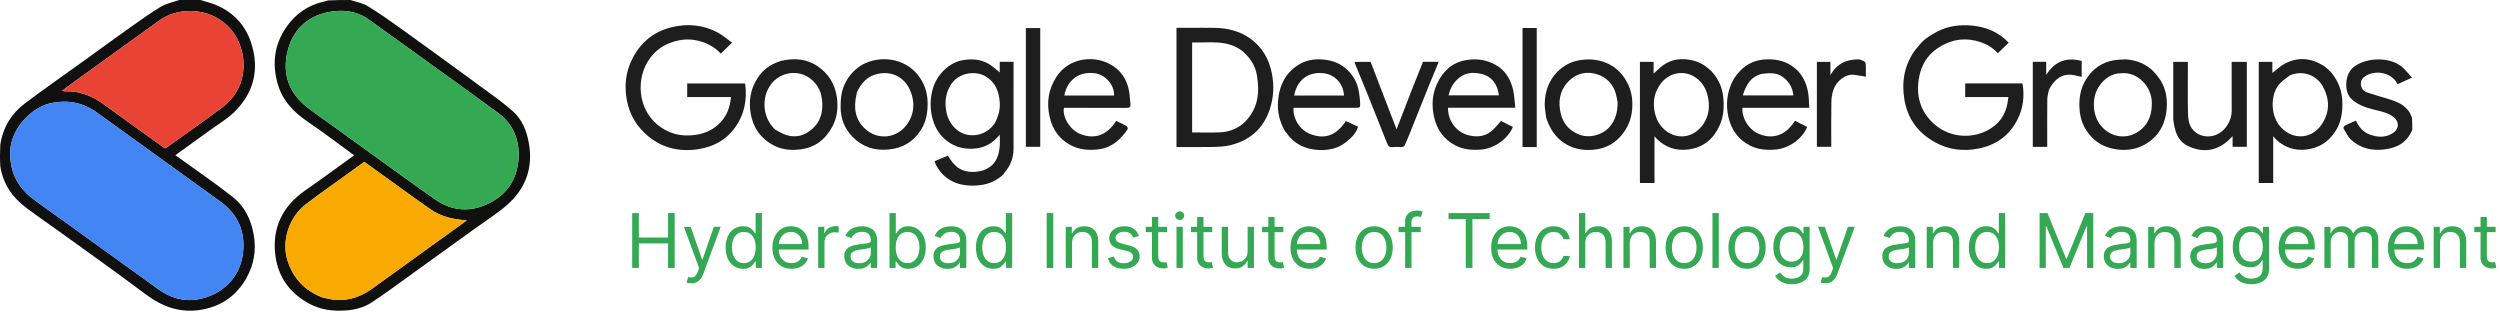 <svg width="321" height="40" viewBox="0 0 321 40" fill="none" xmlns="http://www.w3.org/2000/svg">
<g clip-path="url(#clip0_1_110)">
<path d="M25.724 0C26.404 0.198 27.037 0.356 27.636 0.6C29.922 1.53 31.499 3.191 32.254 5.525C33.338 8.875 32.611 11.88 30.114 14.354C29.218 15.24 28.096 15.898 27.067 16.646C25.552 17.748 24.029 18.837 22.515 19.928C24.977 21.707 27.505 23.421 29.901 25.305C31.417 26.497 32.237 28.204 32.576 30.132C32.924 32.114 32.616 33.975 31.635 35.714C30.399 37.903 28.532 39.249 26.067 39.731C23.292 40.275 20.908 39.444 18.68 37.769C15.201 35.155 11.647 32.641 8.121 30.091C6.533 28.943 4.914 27.837 3.346 26.663C1.576 25.336 0.394 23.617 0.038 21.352C-0.013 20.442 -0.013 19.55 0.038 18.577C0.385 16.325 1.471 14.586 3.176 13.296C5.699 11.387 8.303 9.585 10.871 7.735C12.722 6.4 14.561 5.049 16.423 3.73C17.808 2.749 19.186 1.751 20.636 0.875C21.34 0.448 22.203 0.283 22.994 0C23.883 0 24.772 0 25.724 0ZM7.874 28.16C12.026 31.152 16.176 34.146 20.33 37.134C21.911 38.272 23.637 38.792 25.596 38.397C28.594 37.792 30.887 35.579 31.216 32.357C31.49 29.677 30.511 27.475 28.282 25.873C22.993 22.072 17.71 18.262 12.432 14.446C10.689 13.185 8.769 12.81 6.681 13.211C3.985 13.728 1.471 16.552 1.324 19.274C1.184 21.843 2.141 23.938 4.189 25.496C5.37 26.395 6.59 27.241 7.874 28.16ZM9.647 10.417C9.128 10.8 8.608 11.182 7.955 11.663C8.226 11.706 8.306 11.733 8.384 11.729C10.284 11.653 11.909 12.355 13.416 13.455C15.993 15.336 18.591 17.189 21.175 19.051C21.255 19.013 21.319 18.993 21.371 18.955C23.8 17.208 26.262 15.505 28.646 13.699C31.355 11.647 31.898 8.141 30.608 5.297C28.795 1.303 23.681 0.309 20.405 2.666C16.844 5.23 13.286 7.799 9.647 10.417Z" fill="#101011"/>
<path d="M7.833 28.136C6.59 27.241 5.37 26.395 4.189 25.496C2.141 23.938 1.184 21.843 1.324 19.274C1.471 16.552 3.985 13.728 6.681 13.211C8.769 12.81 10.689 13.185 12.432 14.446C17.71 18.262 22.993 22.072 28.282 25.873C30.511 27.475 31.49 29.677 31.216 32.358C30.887 35.579 28.594 37.792 25.596 38.397C23.637 38.792 21.911 38.272 20.33 37.134C16.176 34.146 12.026 31.152 7.833 28.136Z" fill="#4285F3"/>
<path d="M9.687 10.391C13.286 7.799 16.844 5.23 20.405 2.666C23.681 0.309 28.795 1.303 30.608 5.297C31.898 8.141 31.355 11.647 28.646 13.699C26.262 15.505 23.8 17.208 21.371 18.955C21.319 18.993 21.255 19.013 21.175 19.051C18.591 17.189 15.993 15.336 13.416 13.455C11.909 12.355 10.284 11.653 8.384 11.729C8.306 11.733 8.226 11.706 7.955 11.663C8.608 11.182 9.128 10.8 9.687 10.391Z" fill="#E94335"/>
<path d="M44.989 0.002C45.765 0.25 46.547 0.384 47.179 0.767C48.591 1.623 49.95 2.572 51.292 3.536C54.843 6.089 58.38 8.661 61.909 11.244C63.233 12.214 64.576 13.17 65.81 14.248C67.052 15.333 67.641 16.838 67.917 18.438C68.455 21.558 67.493 24.208 65.151 26.279C63.928 27.36 62.525 28.235 61.197 29.194C58.544 31.11 55.889 33.024 53.231 34.932C51.395 36.25 49.586 37.61 47.698 38.849C46.693 39.508 45.502 39.796 44.282 39.871C42.718 39.968 41.202 39.773 39.803 39.043C37.324 37.75 35.763 35.681 35.377 32.938C34.871 29.343 36.228 26.481 39.248 24.406C41.342 22.967 43.379 21.446 45.47 19.941C43.481 18.493 41.552 17.009 39.54 15.649C37.781 14.46 36.36 13.031 35.721 10.973C34.885 8.276 35.179 5.704 36.845 3.374C37.978 1.79 39.486 0.715 41.395 0.249C41.625 0.193 41.858 0.152 42.108 0.053C43.06 0.002 43.993 0.002 44.989 0.002ZM66.609 19.936C66.608 17.703 65.769 15.827 63.98 14.519C58.471 10.489 52.917 6.521 47.38 2.531C45.797 1.39 43.969 1.191 42.169 1.554C39.328 2.125 37.487 3.974 36.87 6.802C36.261 9.595 37.156 11.979 39.427 13.761C40.507 14.608 41.648 15.379 42.763 16.182C47.113 19.319 51.441 22.486 55.824 25.577C58.057 27.153 60.501 27.292 62.926 26.031C65.303 24.794 66.516 22.756 66.609 19.936ZM41.485 38.223C42.084 38.327 42.682 38.504 43.284 38.522C44.943 38.572 46.43 38.039 47.775 37.066C50.995 34.734 54.223 32.413 57.449 30.088C58.231 29.524 59.013 28.96 59.933 28.297C58.168 28.176 56.64 27.818 55.311 26.905C53.782 25.855 52.29 24.752 50.783 23.67C49.442 22.707 48.103 21.742 46.773 20.785C46.269 21.148 45.821 21.469 45.376 21.792C43.335 23.269 41.265 24.708 39.261 26.235C37.073 27.903 36.104 31.049 36.944 33.538C37.699 35.778 39.158 37.353 41.485 38.223Z" fill="#10110F"/>
<path d="M66.609 19.999C66.516 22.756 65.303 24.794 62.926 26.031C60.502 27.292 58.058 27.153 55.824 25.577C51.441 22.486 47.113 19.319 42.763 16.182C41.648 15.379 40.507 14.608 39.427 13.761C37.156 11.979 36.261 9.595 36.87 6.802C37.487 3.974 39.328 2.125 42.169 1.554C43.969 1.191 45.797 1.39 47.38 2.531C52.917 6.521 58.472 10.489 63.98 14.519C65.769 15.827 66.608 17.703 66.609 19.999Z" fill="#34A853"/>
<path d="M41.446 38.186C39.158 37.353 37.699 35.778 36.944 33.538C36.104 31.049 37.074 27.903 39.261 26.235C41.265 24.708 43.335 23.269 45.376 21.792C45.821 21.469 46.269 21.148 46.773 20.785C48.103 21.742 49.442 22.707 50.783 23.67C52.29 24.752 53.782 25.855 55.311 26.905C56.64 27.818 58.168 28.176 59.933 28.297C59.014 28.96 58.231 29.524 57.449 30.088C54.223 32.413 50.995 34.734 47.775 37.066C46.43 38.039 44.943 38.572 43.284 38.522C42.682 38.504 42.085 38.327 41.446 38.186Z" fill="#F8AA00"/>
<path d="M309.736 16.661C309.053 18.326 307.769 19.001 306.081 19.195C304.504 19.377 303.113 19.026 301.939 18.002C301.486 17.607 301.218 16.996 300.894 16.465C300.859 16.407 300.986 16.173 301.089 16.121C301.538 15.895 302.005 15.706 302.506 15.486C302.883 16.319 303.44 16.97 304.271 17.274C305.337 17.664 306.441 17.709 307.386 16.984C308.016 16.502 308.096 15.629 307.339 15.029C306.563 14.413 305.594 14.289 304.678 14.043C303.639 13.764 302.644 13.429 301.851 12.631C300.962 11.735 301.048 9.475 302.244 8.579C303.882 7.352 306.772 7.296 308.326 8.519C308.817 8.906 309.199 9.434 309.695 9.966C308.986 10.292 308.418 10.552 307.852 10.812C307.158 9.38 305.208 8.935 303.852 9.69C303.419 9.931 303.1 10.272 303.132 10.797C303.163 11.297 303.422 11.697 303.907 11.86C304.761 12.148 305.629 12.399 306.494 12.657C307.625 12.993 308.73 13.373 309.399 14.45C309.522 14.647 309.578 14.885 309.7 15.116C309.736 15.623 309.736 16.119 309.736 16.661Z" fill="#1E1E1E"/>
<path d="M83.44 7.499C81.624 10.007 81.874 13.857 84.358 15.961C85.781 17.166 87.425 17.585 89.29 17.321C90.632 17.132 91.737 16.585 92.621 15.587C93.389 14.72 93.743 13.676 93.856 12.46C92.893 12.46 91.965 12.46 91.036 12.46C90.115 12.46 89.195 12.46 88.239 12.46C88.239 11.885 88.239 11.318 88.239 10.717C90.69 10.717 93.163 10.717 95.678 10.717C95.959 12.793 95.588 14.732 94.32 16.458C93.153 18.046 91.513 18.874 89.62 19.161C87.305 19.511 85.13 19.036 83.294 17.544C81.824 16.349 80.855 14.807 80.492 12.892C80.128 10.969 80.344 9.151 81.249 7.429C82.329 5.375 84.009 4.024 86.265 3.487C88.297 3.004 90.301 3.18 92.165 4.18C92.815 4.529 93.379 5.037 93.994 5.48C93.454 6.007 93.01 6.441 92.558 6.883C91.782 6.065 90.814 5.511 89.651 5.23C88.377 4.922 87.181 5.072 85.983 5.531C84.944 5.93 84.115 6.579 83.44 7.499Z" fill="#1E1E1E"/>
<path d="M246.261 6.008C246.908 5.104 247.792 4.556 248.716 4.068C250.148 3.31 251.704 3.135 253.275 3.292C255.069 3.472 256.674 4.151 257.919 5.487C257.45 5.938 256.993 6.378 256.515 6.838C255.805 6.017 254.802 5.493 253.632 5.223C251.808 4.801 250.177 5.221 248.679 6.269C247.435 7.14 246.711 8.391 246.427 9.839C245.973 12.154 246.509 14.251 248.284 15.872C250.371 17.779 253.498 17.927 255.752 16.403C257.029 15.539 257.692 14.276 257.833 12.74C257.84 12.66 257.867 12.582 257.891 12.467C256.047 12.467 254.201 12.467 252.331 12.467C252.331 11.863 252.331 11.297 252.331 10.706C254.78 10.706 257.221 10.706 259.686 10.706C259.98 12.363 259.766 13.957 259.002 15.43C257.947 17.461 256.237 18.649 253.984 19.084C252.054 19.456 250.218 19.23 248.493 18.287C246.279 17.076 244.915 15.231 244.513 12.719C244.149 10.45 244.528 8.335 245.893 6.442C245.997 6.299 246.124 6.172 246.261 6.008Z" fill="#1E1E1E"/>
<path d="M128.833 22.406C127.98 23.178 127.009 23.628 125.904 23.765C123.645 24.044 121.423 23.51 120.193 21.2C120.112 21.047 120.07 20.874 120.003 20.695C120.56 20.463 121.126 20.228 121.708 19.986C121.908 20.278 122.095 20.592 122.322 20.875C123.089 21.833 124.088 22.167 125.304 22.056C126.09 21.985 126.769 21.751 127.345 21.23C128.028 20.613 128.251 19.775 128.355 18.911C128.416 18.399 128.365 17.874 128.365 17.3C127.435 18.454 126.317 19.045 124.864 19.096C123.464 19.145 122.258 18.733 121.253 17.812C120.45 17.077 119.939 16.118 119.691 15.056C119.403 13.832 119.43 12.605 119.777 11.383C120.286 9.583 121.895 7.975 123.74 7.704C124.901 7.533 125.987 7.628 126.989 8.226C127.484 8.521 127.908 8.936 128.365 9.298C128.365 8.886 128.365 8.42 128.365 7.937C128.96 7.937 129.515 7.937 130.142 7.937C130.142 8.097 130.142 8.269 130.142 8.441C130.142 11.995 130.147 15.549 130.139 19.103C130.137 20.285 129.729 21.323 128.942 22.209C128.901 22.255 128.884 22.32 128.833 22.406ZM127.733 15.811C128.194 14.961 128.442 14.058 128.363 13.087C128.255 11.762 127.854 10.625 126.633 9.855C125.251 8.983 123.099 9.351 122.146 10.793C121.511 11.752 121.312 12.787 121.446 13.93C121.561 14.909 121.899 15.732 122.607 16.438C124.097 17.924 126.578 17.571 127.733 15.811Z" fill="#1E1E1E"/>
<path d="M151.061 17.497C151.061 12.842 151.061 8.236 151.061 3.571C151.62 3.571 152.156 3.571 152.692 3.571C153.793 3.571 154.895 3.552 155.996 3.576C157.641 3.612 159.199 3.988 160.553 4.962C162.065 6.05 162.932 7.563 163.297 9.376C163.619 10.97 163.55 12.538 163.021 14.089C162.167 16.598 160.4 18.083 157.867 18.666C157.119 18.838 156.327 18.855 155.553 18.871C154.076 18.902 152.598 18.88 151.061 18.88C151.061 18.422 151.061 17.984 151.061 17.497ZM159.49 6.529C157.521 5.047 155.245 5.521 153.071 5.452C153.071 9.378 153.071 13.236 153.071 17.004C154.3 17.004 155.494 17.05 156.683 16.991C157.933 16.928 159.068 16.46 159.941 15.556C161.568 13.87 161.762 11.791 161.377 9.608C161.16 8.374 160.493 7.382 159.49 6.529Z" fill="#1E1E1E"/>
<path d="M299.354 9.329C300.268 10.464 300.734 11.719 300.763 13.152C300.79 14.465 300.596 15.72 299.876 16.838C299.008 18.187 297.807 18.996 296.166 19.196C294.693 19.375 293.46 18.966 292.363 18.029C292.199 17.889 292.074 17.702 291.882 17.479C291.882 19.522 291.882 21.499 291.882 23.499C291.243 23.499 290.644 23.499 290.023 23.499C290.023 18.312 290.023 13.139 290.023 7.941C290.599 7.941 291.165 7.941 291.771 7.941C291.771 8.449 291.771 8.948 291.771 9.37C292.298 8.968 292.792 8.475 293.381 8.167C295.087 7.276 296.777 7.444 298.381 8.467C298.732 8.691 299.015 9.021 299.354 9.329ZM294 9.688C293.522 10.086 292.962 10.418 292.582 10.894C291.559 12.175 291.535 14.613 292.621 16.049C294.038 17.921 296.655 18.073 298.078 16.014C299.163 14.443 299.168 12.75 298.241 11.086C297.422 9.616 295.65 8.973 294 9.688Z" fill="#1E1E1E"/>
<path d="M210.564 12.954C210.565 11.293 210.566 9.68 210.567 8.068C210.567 8.037 210.58 8.006 210.593 7.946C211.152 7.946 211.719 7.946 212.324 7.946C212.324 8.441 212.324 8.941 212.324 9.45C212.712 9.102 213.053 8.751 213.438 8.456C214.609 7.56 215.951 7.432 217.328 7.753C219.403 8.237 220.966 10.137 221.237 12.243C221.407 13.572 221.351 14.863 220.813 16.077C220.047 17.804 218.771 18.92 216.819 19.187C215.222 19.405 213.886 18.952 212.746 17.848C212.613 17.72 212.509 17.561 212.439 17.475C212.439 18.446 212.439 19.453 212.439 20.46C212.439 21.461 212.439 22.463 212.439 23.493C211.819 23.493 211.22 23.493 210.564 23.493C210.564 19.999 210.564 16.502 210.564 12.954ZM214.124 16.962C215.864 18.06 217.768 17.431 218.785 15.815C219.349 14.921 219.526 13.912 219.365 12.827C219.209 11.774 218.837 10.888 218.017 10.181C216.497 8.872 214.295 9.19 213.138 10.877C212.462 11.861 212.219 12.945 212.423 14.158C212.618 15.316 213.095 16.249 214.124 16.962Z" fill="#1E1E1E"/>
<path d="M188.443 17.335C189.534 17.648 190.56 17.559 191.442 16.885C191.92 16.519 192.286 16.004 192.725 15.532C193.205 15.774 193.729 16.038 194.251 16.301C193.608 17.868 191.862 19.054 190.206 19.201C189.016 19.308 187.89 19.203 186.854 18.662C185.352 17.877 184.465 16.596 184.113 14.925C183.808 13.482 183.901 12.084 184.519 10.748C185.268 9.132 186.442 8.022 188.272 7.714C189.583 7.494 190.809 7.658 191.987 8.302C193.263 9 193.937 10.126 194.267 11.468C194.449 12.213 194.464 12.999 194.562 13.833C191.617 13.833 188.769 13.833 185.922 13.833C185.903 15.521 186.988 16.925 188.443 17.335ZM186.979 10.339C186.467 10.869 186.171 11.509 185.99 12.243C188.163 12.243 190.312 12.243 192.46 12.244C192.283 10.82 191.566 9.797 190.143 9.475C189.009 9.219 187.887 9.331 186.979 10.339Z" fill="#1E1E1E"/>
<path d="M222.629 10.123C223.64 8.527 225.029 7.662 226.907 7.617C228.219 7.585 229.429 7.899 230.44 8.732C231.427 9.545 231.962 10.66 232.166 11.912C232.267 12.531 232.267 13.166 232.316 13.843C230.813 13.843 229.388 13.843 227.963 13.843C226.552 13.843 225.141 13.843 223.734 13.843C223.624 15.114 224.521 16.701 225.956 17.246C227.247 17.736 229.034 17.766 230.476 15.51C230.998 15.774 231.522 16.038 232.044 16.3C231.406 17.865 229.657 19.054 228.001 19.201C226.81 19.307 225.684 19.203 224.648 18.662C223.145 17.877 222.253 16.596 221.907 14.924C221.61 13.484 221.732 12.094 222.309 10.744C222.396 10.542 222.507 10.35 222.629 10.123ZM226.214 9.486C224.768 9.839 224.177 10.935 223.779 12.247C225.977 12.247 228.127 12.247 230.269 12.247C230.162 11.176 229.651 10.366 228.765 9.79C227.991 9.287 227.129 9.38 226.214 9.486Z" fill="#1E1E1E"/>
<path d="M164.997 16.864C164.336 15.669 163.997 14.431 164.09 13.096C164.235 10.988 165.067 9.24 166.956 8.187C167.977 7.617 169.123 7.522 170.318 7.694C171.533 7.87 172.497 8.393 173.301 9.285C174.054 10.122 174.431 11.117 174.547 12.225C174.58 12.546 174.635 12.866 174.642 13.188C174.656 13.843 174.646 13.843 174.013 13.843C171.532 13.843 169.05 13.843 166.57 13.843C166.41 13.843 166.25 13.843 166.094 13.843C165.979 15.226 166.904 16.751 168.381 17.268C169.919 17.807 171.431 17.607 172.811 15.547C173.324 15.782 173.839 16.016 174.373 16.26C174.133 17.154 173.473 17.715 172.838 18.24C171.818 19.082 170.552 19.327 169.274 19.256C167.604 19.164 166.175 18.503 165.188 17.071C165.143 17.005 165.074 16.954 164.997 16.864ZM166.909 12.263C168.794 12.263 170.679 12.263 172.565 12.263C172.513 10.76 171.4 9.572 169.959 9.404C167.724 9.143 166.472 10.556 166.173 12.263C166.39 12.263 166.602 12.263 166.909 12.263Z" fill="#1E1E1E"/>
<path d="M134.78 15.024C134.342 13.157 134.626 11.45 135.64 9.874C137.29 7.309 140.761 6.971 143.017 8.538C144.267 9.406 144.883 10.688 145.041 12.192C145.082 12.578 145.097 12.967 145.144 13.352C145.193 13.753 145.022 13.853 144.639 13.851C142.124 13.836 139.609 13.843 137.094 13.843C136.932 13.843 136.77 13.843 136.615 13.843C136.376 14.847 137.256 16.69 138.851 17.262C140.407 17.822 142.044 17.541 143.313 15.518C143.757 15.734 144.217 15.938 144.651 16.186C144.75 16.243 144.848 16.514 144.798 16.586C143.843 17.987 142.672 19.024 140.86 19.198C139.67 19.313 138.547 19.197 137.508 18.659C136.051 17.904 135.152 16.674 134.78 15.024ZM137.988 12.263C139.674 12.263 141.36 12.263 143.044 12.263C143.103 10.862 141.888 9.581 140.587 9.406C138.246 9.091 136.941 10.622 136.665 12.263C137.078 12.263 137.483 12.263 137.988 12.263Z" fill="#1E1E1E"/>
<path d="M100.268 7.82C102.007 7.412 103.633 7.544 105.088 8.577C106.445 9.542 107.232 10.858 107.461 12.539C107.644 13.878 107.484 15.14 106.845 16.311C105.938 17.972 104.583 18.983 102.634 19.196C101.46 19.325 100.35 19.196 99.331 18.665C97.702 17.815 96.717 16.436 96.397 14.614C96.109 12.972 96.353 11.422 97.28 10.007C97.946 8.991 98.857 8.298 100.006 7.916C100.081 7.891 100.152 7.854 100.268 7.82ZM99.558 16.666C100.01 16.89 100.444 17.169 100.918 17.325C102.206 17.749 103.34 17.41 104.332 16.516C105.305 15.64 105.626 14.538 105.583 13.256C105.539 11.957 105.092 10.901 104.053 10.097C102.463 8.866 100.17 9.251 98.993 10.826C97.715 12.537 97.906 15.163 99.558 16.666Z" fill="#1E1E1E"/>
<path d="M198.528 15.095C198.46 14.494 198.336 13.934 198.34 13.375C198.351 11.797 198.852 10.363 199.955 9.231C200.766 8.4 201.779 7.875 202.976 7.705C204.141 7.538 205.238 7.64 206.319 8.107C207.623 8.669 208.496 9.643 209.08 10.902C209.538 11.89 209.653 12.95 209.57 14.02C209.476 15.239 209.043 16.331 208.262 17.295C207.45 18.297 206.405 18.924 205.173 19.146C202.408 19.645 199.739 18.523 198.626 15.405C198.595 15.316 198.561 15.227 198.528 15.095ZM207.703 13.132C207.637 12.804 207.584 12.473 207.503 12.149C207.174 10.825 206.306 9.927 205.058 9.534C203.764 9.127 202.494 9.379 201.483 10.353C200.448 11.352 200.097 12.595 200.294 14.027C200.499 15.52 201.198 16.59 202.609 17.218C204.029 17.85 205.726 17.326 206.61 16.357C207.414 15.478 207.713 14.398 207.703 13.132Z" fill="#1E1E1E"/>
<path d="M272.914 7.621C274.876 7.743 276.324 8.636 277.366 10.243C278 11.22 278.243 12.329 278.224 13.432C278.186 15.705 277.294 17.595 275.18 18.667C274.179 19.175 273.086 19.341 271.922 19.2C270.602 19.039 269.475 18.547 268.572 17.611C267.572 16.576 267.067 15.302 267.001 13.846C266.943 12.559 267.144 11.338 267.822 10.234C268.671 8.851 269.89 7.975 271.512 7.725C271.958 7.656 272.415 7.654 272.914 7.621ZM272.398 9.399C271.165 9.411 270.269 10.04 269.577 10.995C268.581 12.368 268.589 14.662 269.711 16.082C271.063 17.794 273.417 18.009 275.027 16.533C275.997 15.643 276.298 14.512 276.296 13.226C276.293 11.194 274.585 9.225 272.398 9.399Z" fill="#1E1E1E"/>
<path d="M110.712 8.311C113.03 7.047 116.107 7.486 117.794 9.546C118.634 10.572 119.076 11.753 119.105 13.113C119.135 14.421 118.93 15.641 118.21 16.743C117.249 18.215 115.903 19.01 114.132 19.193C112.297 19.383 110.732 18.871 109.469 17.572C108.482 16.558 107.955 15.297 107.936 13.85C107.924 12.845 107.988 11.87 108.407 10.922C108.85 9.916 109.508 9.126 110.4 8.51C110.492 8.447 110.583 8.38 110.712 8.311ZM110.014 11.859C110.001 11.954 109.996 12.051 109.974 12.144C109.582 13.821 109.773 15.358 111.117 16.572C112.753 18.048 115.147 17.747 116.415 16.029C117.41 14.68 117.51 13.134 116.88 11.64C116.214 10.058 114.681 9.065 112.716 9.48C111.377 9.763 110.607 10.637 110.014 11.859Z" fill="#1E1E1E"/>
<path d="M279.047 15.303C279.047 12.825 279.047 10.394 279.047 7.94C279.681 7.94 280.279 7.94 280.922 7.94C280.922 8.342 280.922 8.733 280.922 9.123C280.922 10.916 280.894 12.71 280.937 14.502C280.952 15.177 281.007 15.871 281.422 16.474C282.065 17.406 283.17 17.639 284.058 17.46C285.577 17.155 286.563 15.593 286.551 14.189C286.534 12.118 286.547 10.048 286.547 7.947C287.199 7.947 287.83 7.947 288.491 7.947C288.491 11.567 288.491 15.193 288.491 18.85C287.902 18.85 287.303 18.85 286.665 18.85C286.665 18.425 286.665 17.99 286.665 17.473C285.036 19.305 283.129 19.757 280.985 18.773C279.571 18.125 279.211 16.766 279.047 15.303Z" fill="#1E1E1E"/>
<path d="M181.259 11.582C181.741 10.351 182.221 9.159 182.714 7.934C183.33 7.934 184.001 7.934 184.732 7.934C184.326 8.919 183.923 9.876 183.534 10.84C182.705 12.898 181.884 14.961 181.056 17.021C180.831 17.58 180.607 18.141 180.355 18.688C180.311 18.784 180.134 18.864 180.014 18.872C179.621 18.894 179.22 18.839 178.832 18.891C178.404 18.948 178.236 18.736 178.1 18.393C177.248 16.24 176.393 14.089 175.529 11.941C175.02 10.675 174.491 9.418 173.975 8.156C173.952 8.1 173.965 8.029 173.959 7.941C174.64 7.941 175.308 7.941 175.986 7.941C177.092 10.816 178.199 13.697 179.319 16.608C179.975 14.921 180.616 13.271 181.259 11.582Z" fill="#1E1E1E"/>
<path d="M238.749 7.623C239.576 7.905 239.576 7.905 239.576 8.806C239.576 9.163 239.576 9.52 239.576 9.847C239.035 9.759 238.539 9.652 238.036 9.601C236.873 9.483 235.808 10.48 235.449 11.422C235.255 11.933 235.159 12.509 235.149 13.058C235.114 14.98 235.135 16.903 235.135 18.853C234.512 18.853 233.913 18.853 233.287 18.853C233.287 15.225 233.287 11.598 233.287 7.944C233.853 7.944 234.419 7.944 235.025 7.944C235.025 8.476 235.025 9.008 235.025 9.647C235.871 8.128 237.14 7.596 238.749 7.623Z" fill="#1E1E1E"/>
<path d="M263.062 11.601C262.995 12.002 262.877 12.361 262.873 12.722C262.854 14.598 262.864 16.475 262.864 18.352C262.864 18.512 262.864 18.673 262.864 18.857C262.231 18.857 261.632 18.857 261.012 18.857C261.012 15.215 261.012 11.587 261.012 7.938C261.583 7.938 262.138 7.938 262.732 7.938C262.732 8.457 262.732 8.992 262.732 9.616C263.855 7.846 265.363 7.311 267.288 7.825C267.288 8.521 267.288 9.192 267.288 9.871C266.844 9.777 266.419 9.645 265.985 9.604C264.668 9.478 263.848 10.219 263.22 11.263C263.163 11.359 263.116 11.461 263.062 11.601Z" fill="#1E1E1E"/>
<path d="M131.72 12.658C131.72 9.616 131.72 6.623 131.72 3.601C132.34 3.601 132.939 3.601 133.567 3.601C133.567 8.67 133.567 13.745 133.567 18.85C132.977 18.85 132.378 18.85 131.72 18.85C131.72 16.807 131.72 14.757 131.72 12.658Z" fill="#1E1E1E"/>
<path d="M196.838 18.88C196.366 18.88 195.941 18.88 195.492 18.88C195.492 13.774 195.492 8.699 195.492 3.597C196.094 3.597 196.693 3.597 197.317 3.597C197.317 8.678 197.317 13.754 197.317 18.88C197.17 18.88 197.028 18.88 196.838 18.88Z" fill="#1E1E1E"/>
<path d="M81.176 34.4V27.361H82.027V30.496H85.777V27.361H86.629V34.4H85.777V31.252H82.027V34.4H81.176ZM88.746 36.38C88.609 36.38 88.486 36.369 88.379 36.346C88.271 36.325 88.197 36.305 88.156 36.284L88.362 35.569C88.558 35.62 88.732 35.638 88.883 35.624C89.035 35.61 89.168 35.543 89.285 35.421C89.404 35.302 89.513 35.108 89.612 34.84L89.763 34.428L87.812 29.121H88.691L90.147 33.328H90.202L91.658 29.121H92.537L90.298 35.17C90.198 35.443 90.073 35.669 89.924 35.847C89.775 36.029 89.602 36.163 89.406 36.25C89.211 36.337 88.991 36.38 88.746 36.38ZM95.41 34.51C94.971 34.51 94.582 34.399 94.246 34.177C93.909 33.952 93.646 33.636 93.456 33.228C93.266 32.818 93.171 32.334 93.171 31.774C93.171 31.22 93.266 30.739 93.456 30.331C93.646 29.923 93.91 29.608 94.249 29.386C94.588 29.163 94.98 29.052 95.424 29.052C95.767 29.052 96.038 29.109 96.238 29.224C96.439 29.336 96.593 29.465 96.698 29.609C96.805 29.751 96.889 29.868 96.948 29.96H97.017V27.361H97.828V34.4H97.045V33.589H96.948C96.889 33.685 96.804 33.807 96.694 33.954C96.584 34.098 96.428 34.227 96.224 34.342C96.02 34.454 95.749 34.51 95.41 34.51ZM95.52 33.782C95.845 33.782 96.12 33.697 96.344 33.527C96.569 33.355 96.739 33.118 96.856 32.816C96.973 32.511 97.031 32.159 97.031 31.761C97.031 31.366 96.974 31.022 96.859 30.726C96.745 30.428 96.575 30.197 96.351 30.032C96.127 29.864 95.85 29.781 95.52 29.781C95.177 29.781 94.89 29.869 94.661 30.046C94.435 30.22 94.264 30.457 94.15 30.757C94.038 31.055 93.981 31.389 93.981 31.761C93.981 32.136 94.039 32.478 94.153 32.785C94.27 33.09 94.442 33.333 94.668 33.514C94.897 33.692 95.181 33.782 95.52 33.782ZM101.636 34.51C101.128 34.51 100.689 34.398 100.321 34.173C99.954 33.947 99.672 33.63 99.472 33.225C99.276 32.817 99.177 32.343 99.177 31.802C99.177 31.261 99.276 30.785 99.472 30.372C99.672 29.957 99.949 29.634 100.303 29.403C100.661 29.169 101.077 29.052 101.554 29.052C101.828 29.052 102.099 29.098 102.368 29.19C102.635 29.281 102.879 29.43 103.099 29.637C103.319 29.84 103.494 30.111 103.625 30.448C103.755 30.785 103.82 31.199 103.82 31.692V32.036H99.754V31.334H102.996C102.996 31.037 102.936 30.771 102.818 30.537C102.7 30.303 102.533 30.119 102.316 29.984C102.101 29.849 101.847 29.781 101.554 29.781C101.231 29.781 100.952 29.861 100.716 30.021C100.482 30.18 100.302 30.386 100.177 30.64C100.051 30.895 99.988 31.167 99.988 31.458V31.926C99.988 32.324 100.057 32.662 100.194 32.94C100.333 33.215 100.527 33.424 100.774 33.569C101.022 33.711 101.309 33.782 101.636 33.782C101.849 33.782 102.041 33.752 102.213 33.692C102.387 33.63 102.537 33.539 102.663 33.417C102.789 33.294 102.886 33.14 102.955 32.957L103.737 33.177C103.655 33.443 103.517 33.676 103.322 33.878C103.128 34.077 102.888 34.233 102.601 34.345C102.314 34.455 101.994 34.51 101.636 34.51ZM105.053 34.4V29.121H105.836V29.918H105.89C105.987 29.657 106.161 29.445 106.412 29.282C106.665 29.12 106.948 29.038 107.264 29.038C107.324 29.038 107.398 29.04 107.488 29.042C107.577 29.044 107.645 29.048 107.69 29.052V29.877C107.663 29.87 107.6 29.86 107.502 29.846C107.405 29.83 107.304 29.822 107.196 29.822C106.939 29.822 106.711 29.876 106.509 29.984C106.31 30.089 106.152 30.236 106.036 30.424C105.921 30.609 105.864 30.821 105.864 31.059V34.4H105.053ZM110.204 34.524C109.869 34.524 109.565 34.461 109.293 34.335C109.021 34.207 108.804 34.022 108.645 33.782C108.484 33.539 108.404 33.245 108.404 32.902C108.404 32.599 108.463 32.354 108.582 32.166C108.702 31.976 108.861 31.827 109.06 31.719C109.259 31.612 109.478 31.532 109.719 31.479C109.962 31.424 110.206 31.38 110.45 31.348C110.771 31.307 111.031 31.276 111.23 31.255C111.431 31.233 111.578 31.195 111.67 31.142C111.764 31.089 111.81 30.998 111.81 30.867V30.84C111.81 30.5 111.717 30.237 111.532 30.049C111.349 29.861 111.071 29.767 110.698 29.767C110.311 29.767 110.007 29.852 109.788 30.021C109.568 30.191 109.413 30.372 109.324 30.565L108.555 30.29C108.692 29.969 108.876 29.719 109.104 29.54C109.335 29.359 109.587 29.233 109.86 29.162C110.135 29.089 110.405 29.052 110.67 29.052C110.84 29.052 111.035 29.073 111.255 29.114C111.477 29.153 111.69 29.234 111.896 29.358C112.104 29.482 112.278 29.669 112.415 29.918C112.552 30.168 112.621 30.503 112.621 30.922V34.4H111.81V33.685H111.77C111.714 33.8 111.623 33.923 111.494 34.053C111.366 34.184 111.195 34.295 110.983 34.387C110.77 34.478 110.51 34.524 110.204 34.524ZM110.327 33.795C110.648 33.795 110.917 33.733 111.137 33.606C111.359 33.48 111.527 33.318 111.638 33.118C111.753 32.919 111.81 32.709 111.81 32.489V31.747C111.776 31.788 111.701 31.826 111.584 31.86C111.47 31.892 111.337 31.921 111.186 31.946C111.037 31.969 110.891 31.99 110.749 32.008C110.609 32.024 110.497 32.038 110.409 32.049C110.199 32.077 110.001 32.122 109.819 32.183C109.638 32.243 109.491 32.334 109.379 32.455C109.269 32.574 109.214 32.737 109.214 32.943C109.214 33.225 109.319 33.438 109.527 33.582C109.737 33.724 110.004 33.795 110.327 33.795ZM114.21 34.4V27.361H115.02V29.96H115.089C115.148 29.868 115.231 29.751 115.336 29.609C115.445 29.465 115.597 29.336 115.797 29.224C115.998 29.109 116.27 29.052 116.614 29.052C117.058 29.052 117.45 29.163 117.788 29.386C118.128 29.608 118.392 29.923 118.581 30.331C118.772 30.739 118.867 31.22 118.867 31.774C118.867 32.334 118.772 32.818 118.581 33.228C118.392 33.636 118.129 33.952 117.792 34.177C117.456 34.399 117.067 34.51 116.628 34.51C116.289 34.51 116.018 34.454 115.814 34.342C115.61 34.227 115.453 34.098 115.343 33.954C115.233 33.807 115.148 33.685 115.089 33.589H114.993V34.4H114.21ZM115.006 31.761C115.006 32.159 115.066 32.511 115.182 32.816C115.298 33.118 115.469 33.355 115.693 33.527C115.918 33.697 116.192 33.782 116.518 33.782C116.857 33.782 117.14 33.692 117.366 33.514C117.595 33.333 117.766 33.09 117.881 32.785C117.998 32.478 118.057 32.136 118.057 31.761C118.057 31.389 117.999 31.055 117.885 30.757C117.772 30.457 117.602 30.22 117.373 30.046C117.147 29.869 116.862 29.781 116.518 29.781C116.189 29.781 115.911 29.864 115.686 30.032C115.462 30.197 115.293 30.428 115.178 30.726C115.064 31.022 115.006 31.366 115.006 31.761ZM121.658 34.524C121.325 34.524 121.021 34.461 120.748 34.335C120.476 34.207 120.26 34.022 120.099 33.782C119.939 33.539 119.859 33.245 119.859 32.902C119.859 32.599 119.919 32.354 120.038 32.166C120.156 31.976 120.316 31.827 120.516 31.719C120.714 31.612 120.934 31.532 121.175 31.479C121.417 31.424 121.661 31.38 121.906 31.348C122.227 31.307 122.486 31.276 122.686 31.255C122.887 31.233 123.034 31.195 123.125 31.142C123.219 31.089 123.266 30.998 123.266 30.867V30.84C123.266 30.5 123.173 30.237 122.987 30.049C122.805 29.861 122.527 29.767 122.154 29.767C121.766 29.767 121.463 29.852 121.243 30.021C121.024 30.191 120.869 30.372 120.779 30.565L120.01 30.29C120.148 29.969 120.331 29.719 120.56 29.54C120.791 29.359 121.043 29.233 121.315 29.162C121.59 29.089 121.861 29.052 122.126 29.052C122.295 29.052 122.49 29.073 122.709 29.114C122.931 29.153 123.145 29.234 123.352 29.358C123.56 29.482 123.732 29.669 123.871 29.918C124.008 30.168 124.076 30.503 124.076 30.922V34.4H123.266V33.685H123.224C123.17 33.8 123.078 33.923 122.95 34.053C122.822 34.184 122.651 34.295 122.438 34.387C122.226 34.478 121.965 34.524 121.658 34.524ZM121.783 33.795C122.102 33.795 122.373 33.733 122.593 33.606C122.815 33.48 122.982 33.318 123.094 33.118C123.209 32.919 123.266 32.709 123.266 32.489V31.747C123.231 31.788 123.156 31.826 123.039 31.86C122.924 31.892 122.792 31.921 122.641 31.946C122.492 31.969 122.347 31.99 122.205 32.008C122.065 32.024 121.951 32.038 121.865 32.049C121.654 32.077 121.457 32.122 121.274 32.183C121.093 32.243 120.947 32.334 120.834 32.455C120.725 32.574 120.67 32.737 120.67 32.943C120.67 33.225 120.774 33.438 120.982 33.582C121.193 33.724 121.46 33.795 121.783 33.795ZM127.547 34.51C127.107 34.51 126.719 34.399 126.383 34.177C126.046 33.952 125.783 33.636 125.594 33.228C125.403 32.818 125.308 32.334 125.308 31.774C125.308 31.22 125.403 30.739 125.594 30.331C125.783 29.923 126.047 29.608 126.387 29.386C126.725 29.163 127.117 29.052 127.561 29.052C127.905 29.052 128.176 29.109 128.375 29.224C128.577 29.336 128.73 29.465 128.835 29.609C128.943 29.751 129.027 29.868 129.086 29.96H129.155V27.361H129.965V34.4H129.181V33.589H129.086C129.027 33.685 128.942 33.807 128.831 33.954C128.722 34.098 128.565 34.227 128.361 34.342C128.157 34.454 127.886 34.51 127.547 34.51ZM127.657 33.782C127.983 33.782 128.257 33.697 128.482 33.527C128.706 33.355 128.877 33.118 128.993 32.816C129.109 32.511 129.169 32.159 129.169 31.761C129.169 31.366 129.111 31.022 128.997 30.726C128.883 30.428 128.713 30.197 128.488 30.032C128.264 29.864 127.987 29.781 127.657 29.781C127.314 29.781 127.027 29.869 126.798 30.046C126.572 30.22 126.402 30.457 126.287 30.757C126.175 31.055 126.119 31.389 126.119 31.761C126.119 32.136 126.176 32.478 126.29 32.785C126.408 33.09 126.579 33.333 126.805 33.514C127.034 33.692 127.318 33.782 127.657 33.782ZM135.243 27.361V34.4H134.392V27.361H135.243ZM137.651 31.224V34.4H136.841V29.121H137.623V29.946H137.692C137.816 29.678 138.004 29.462 138.256 29.3C138.508 29.135 138.832 29.052 139.231 29.052C139.588 29.052 139.901 29.125 140.168 29.272C140.437 29.416 140.645 29.637 140.794 29.932C140.942 30.225 141.017 30.597 141.017 31.046V34.4H140.206V31.101C140.206 30.686 140.098 30.363 139.883 30.131C139.668 29.898 139.373 29.781 138.997 29.781C138.738 29.781 138.508 29.837 138.303 29.949C138.102 30.061 137.943 30.225 137.827 30.441C137.709 30.656 137.651 30.918 137.651 31.224ZM146.234 30.303L145.506 30.509C145.46 30.388 145.392 30.27 145.304 30.156C145.217 30.039 145.097 29.942 144.946 29.867C144.795 29.791 144.602 29.753 144.366 29.753C144.043 29.753 143.774 29.828 143.559 29.977C143.346 30.123 143.239 30.31 143.239 30.537C143.239 30.739 143.313 30.898 143.459 31.015C143.606 31.132 143.835 31.229 144.146 31.307L144.93 31.5C145.4 31.614 145.753 31.789 145.983 32.025C146.214 32.259 146.33 32.56 146.33 32.929C146.33 33.232 146.243 33.502 146.069 33.74C145.898 33.979 145.657 34.167 145.348 34.304C145.039 34.442 144.68 34.51 144.269 34.51C143.732 34.51 143.287 34.394 142.934 34.16C142.581 33.926 142.358 33.585 142.264 33.136L143.033 32.943C143.107 33.227 143.245 33.44 143.449 33.582C143.655 33.724 143.924 33.795 144.256 33.795C144.634 33.795 144.933 33.715 145.156 33.555C145.381 33.392 145.492 33.197 145.492 32.971C145.492 32.787 145.428 32.634 145.3 32.51C145.171 32.384 144.975 32.29 144.709 32.228L143.83 32.022C143.347 31.907 142.992 31.73 142.766 31.489C142.542 31.246 142.429 30.943 142.429 30.578C142.429 30.28 142.513 30.017 142.68 29.788C142.849 29.559 143.079 29.379 143.37 29.248C143.664 29.117 143.995 29.052 144.366 29.052C144.888 29.052 145.298 29.167 145.596 29.396C145.896 29.625 146.108 29.927 146.234 30.303ZM149.844 29.121V29.808H147.11V29.121H149.844ZM147.908 27.856H148.718V32.888C148.718 33.117 148.751 33.289 148.817 33.404C148.886 33.516 148.973 33.592 149.078 33.63C149.186 33.667 149.299 33.685 149.418 33.685C149.507 33.685 149.581 33.681 149.638 33.672C149.696 33.66 149.741 33.651 149.776 33.644L149.94 34.373C149.885 34.394 149.808 34.414 149.711 34.435C149.612 34.458 149.486 34.469 149.336 34.469C149.107 34.469 148.883 34.42 148.663 34.321C148.445 34.223 148.265 34.073 148.12 33.871C147.979 33.669 147.908 33.415 147.908 33.108V27.856ZM151.063 34.4V29.121H151.874V34.4H151.063ZM151.475 28.241C151.317 28.241 151.181 28.187 151.066 28.079C150.955 27.972 150.899 27.842 150.899 27.691C150.899 27.54 150.955 27.41 151.066 27.303C151.181 27.195 151.317 27.141 151.475 27.141C151.634 27.141 151.768 27.195 151.88 27.303C151.995 27.41 152.052 27.54 152.052 27.691C152.052 27.842 151.995 27.972 151.88 28.079C151.768 28.187 151.634 28.241 151.475 28.241ZM155.652 29.121V29.808H152.919V29.121H155.652ZM153.715 27.856H154.526V32.888C154.526 33.117 154.559 33.289 154.626 33.404C154.694 33.516 154.781 33.592 154.886 33.63C154.994 33.667 155.107 33.685 155.227 33.685C155.315 33.685 155.388 33.681 155.446 33.672C155.503 33.66 155.549 33.651 155.584 33.644L155.749 34.373C155.693 34.394 155.616 34.414 155.518 34.435C155.42 34.458 155.295 34.469 155.144 34.469C154.915 34.469 154.691 34.42 154.471 34.321C154.254 34.223 154.072 34.073 153.928 33.871C153.786 33.669 153.715 33.415 153.715 33.108V27.856ZM160.195 32.242V29.121H161.006V34.4H160.195V33.507H160.141C160.016 33.775 159.825 34.003 159.564 34.191C159.303 34.376 158.972 34.469 158.575 34.469C158.245 34.469 157.952 34.397 157.696 34.253C157.439 34.106 157.238 33.886 157.091 33.593C156.945 33.297 156.872 32.925 156.872 32.476V29.121H157.682V32.421C157.682 32.806 157.789 33.113 158.004 33.342C158.221 33.571 158.499 33.685 158.835 33.685C159.037 33.685 159.242 33.634 159.45 33.531C159.661 33.428 159.837 33.27 159.979 33.056C160.123 32.843 160.195 32.572 160.195 32.242ZM164.785 29.121V29.808H162.05V29.121H164.785ZM162.848 27.856H163.658V32.888C163.658 33.117 163.691 33.289 163.757 33.404C163.826 33.516 163.913 33.592 164.019 33.63C164.126 33.667 164.239 33.685 164.358 33.685C164.448 33.685 164.521 33.681 164.578 33.672C164.636 33.66 164.681 33.651 164.715 33.644L164.88 34.373C164.825 34.394 164.749 34.414 164.65 34.435C164.552 34.458 164.427 34.469 164.276 34.469C164.047 34.469 163.822 34.42 163.602 34.321C163.385 34.223 163.205 34.073 163.061 33.871C162.919 33.669 162.848 33.415 162.848 33.108V27.856ZM168.158 34.51C167.65 34.51 167.212 34.398 166.843 34.173C166.477 33.947 166.194 33.63 165.994 33.225C165.798 32.817 165.699 32.343 165.699 31.802C165.699 31.261 165.798 30.785 165.994 30.372C166.194 29.957 166.471 29.634 166.826 29.403C167.183 29.169 167.6 29.052 168.075 29.052C168.351 29.052 168.622 29.098 168.89 29.19C169.158 29.281 169.402 29.43 169.621 29.637C169.841 29.84 170.016 30.111 170.147 30.448C170.277 30.785 170.342 31.199 170.342 31.692V32.036H166.277V31.334H169.518C169.518 31.037 169.459 30.771 169.34 30.537C169.223 30.303 169.055 30.119 168.838 29.984C168.623 29.849 168.369 29.781 168.075 29.781C167.753 29.781 167.474 29.861 167.238 30.021C167.005 30.18 166.824 30.386 166.699 30.64C166.573 30.895 166.509 31.167 166.509 31.458V31.926C166.509 32.324 166.579 32.662 166.716 32.94C166.856 33.215 167.049 33.424 167.296 33.569C167.544 33.711 167.831 33.782 168.158 33.782C168.372 33.782 168.564 33.752 168.736 33.692C168.909 33.63 169.059 33.539 169.185 33.417C169.311 33.294 169.409 33.14 169.477 32.957L170.26 33.177C170.177 33.443 170.039 33.676 169.845 33.878C169.649 34.077 169.41 34.233 169.123 34.345C168.837 34.455 168.516 34.51 168.158 34.51ZM176.437 34.51C175.962 34.51 175.543 34.397 175.184 34.17C174.827 33.943 174.548 33.626 174.346 33.218C174.147 32.81 174.047 32.334 174.047 31.788C174.047 31.238 174.147 30.758 174.346 30.348C174.548 29.938 174.827 29.619 175.184 29.392C175.543 29.166 175.962 29.052 176.437 29.052C176.914 29.052 177.331 29.166 177.688 29.392C178.047 29.619 178.326 29.938 178.526 30.348C178.727 30.758 178.828 31.238 178.828 31.788C178.828 32.334 178.727 32.81 178.526 33.218C178.326 33.626 178.047 33.943 177.688 34.17C177.331 34.397 176.914 34.51 176.437 34.51ZM176.437 33.782C176.8 33.782 177.098 33.689 177.331 33.503C177.564 33.318 177.737 33.074 177.85 32.771C177.961 32.469 178.017 32.141 178.017 31.788C178.017 31.435 177.961 31.107 177.85 30.802C177.737 30.497 177.564 30.251 177.331 30.063C177.098 29.875 176.8 29.781 176.437 29.781C176.076 29.781 175.778 29.875 175.545 30.063C175.312 30.251 175.139 30.497 175.026 30.802C174.914 31.107 174.859 31.435 174.859 31.788C174.859 32.141 174.914 32.469 175.026 32.771C175.139 33.074 175.312 33.318 175.545 33.503C175.778 33.689 176.076 33.782 176.437 33.782ZM182.414 29.121V29.808H179.571V29.121H182.414ZM180.422 34.4V28.392C180.422 28.09 180.493 27.838 180.635 27.636C180.777 27.434 180.962 27.283 181.188 27.182C181.415 27.082 181.654 27.031 181.906 27.031C182.105 27.031 182.267 27.047 182.394 27.079C182.519 27.111 182.614 27.141 182.675 27.169L182.442 27.87C182.401 27.856 182.343 27.839 182.27 27.818C182.199 27.798 182.105 27.787 181.988 27.787C181.721 27.787 181.527 27.855 181.408 27.99C181.291 28.125 181.233 28.324 181.233 28.585V34.4H180.422ZM185.995 28.117V27.361H191.27V28.117H189.058V34.4H188.207V28.117H185.995ZM193.921 34.51C193.413 34.51 192.974 34.398 192.606 34.173C192.24 33.947 191.957 33.63 191.757 33.225C191.561 32.817 191.462 32.343 191.462 31.802C191.462 31.261 191.561 30.785 191.757 30.372C191.957 29.957 192.234 29.634 192.588 29.403C192.945 29.169 193.363 29.052 193.838 29.052C194.114 29.052 194.384 29.098 194.652 29.19C194.92 29.281 195.164 29.43 195.384 29.637C195.604 29.84 195.778 30.111 195.91 30.448C196.04 30.785 196.105 31.199 196.105 31.692V32.036H192.039V31.334H195.281C195.281 31.037 195.221 30.771 195.102 30.537C194.986 30.303 194.818 30.119 194.601 29.984C194.386 29.849 194.131 29.781 193.838 29.781C193.516 29.781 193.236 29.861 193.001 30.021C192.767 30.18 192.587 30.386 192.462 30.64C192.336 30.895 192.272 31.167 192.272 31.458V31.926C192.272 32.324 192.341 32.662 192.479 32.94C192.619 33.215 192.812 33.424 193.059 33.569C193.306 33.711 193.594 33.782 193.921 33.782C194.133 33.782 194.326 33.752 194.498 33.692C194.672 33.63 194.822 33.539 194.948 33.417C195.074 33.294 195.171 33.14 195.24 32.957L196.023 33.177C195.94 33.443 195.802 33.676 195.607 33.878C195.412 34.077 195.173 34.233 194.886 34.345C194.6 34.455 194.278 34.51 193.921 34.51ZM199.481 34.51C198.986 34.51 198.56 34.394 198.203 34.16C197.846 33.926 197.571 33.604 197.379 33.194C197.187 32.784 197.091 32.315 197.091 31.788C197.091 31.252 197.189 30.779 197.386 30.369C197.585 29.956 197.862 29.634 198.217 29.403C198.574 29.169 198.99 29.052 199.467 29.052C199.838 29.052 200.173 29.121 200.47 29.258C200.768 29.396 201.011 29.588 201.202 29.836C201.391 30.083 201.51 30.372 201.555 30.702H200.745C200.683 30.461 200.546 30.248 200.332 30.063C200.122 29.875 199.838 29.781 199.481 29.781C199.165 29.781 198.888 29.863 198.65 30.028C198.414 30.191 198.23 30.421 198.096 30.719C197.966 31.015 197.901 31.362 197.901 31.761C197.901 32.169 197.965 32.524 198.093 32.826C198.224 33.129 198.407 33.364 198.643 33.531C198.881 33.698 199.16 33.782 199.481 33.782C199.691 33.782 199.882 33.745 200.054 33.672C200.226 33.598 200.371 33.493 200.49 33.355C200.61 33.218 200.695 33.053 200.745 32.861H201.555C201.51 33.172 201.396 33.453 201.215 33.703C201.036 33.95 200.799 34.147 200.504 34.294C200.211 34.438 199.87 34.51 199.481 34.51ZM203.55 31.224V34.4H202.74V27.361H203.55V29.946H203.619C203.743 29.673 203.928 29.457 204.175 29.296C204.425 29.134 204.757 29.052 205.172 29.052C205.531 29.052 205.846 29.124 206.116 29.269C206.385 29.411 206.595 29.63 206.743 29.925C206.895 30.219 206.97 30.592 206.97 31.046V34.4H206.16V31.101C206.16 30.681 206.052 30.357 205.834 30.128C205.619 29.897 205.32 29.781 204.938 29.781C204.672 29.781 204.433 29.837 204.223 29.949C204.015 30.061 203.85 30.225 203.729 30.441C203.609 30.656 203.55 30.918 203.55 31.224ZM209.264 31.224V34.4H208.454V29.121H209.236V29.946H209.305C209.429 29.678 209.616 29.462 209.868 29.3C210.12 29.135 210.445 29.052 210.844 29.052C211.201 29.052 211.513 29.125 211.781 29.272C212.048 29.416 212.257 29.637 212.406 29.932C212.555 30.225 212.629 30.597 212.629 31.046V34.4H211.819V31.101C211.819 30.686 211.711 30.363 211.496 30.131C211.281 29.898 210.986 29.781 210.61 29.781C210.351 29.781 210.12 29.837 209.916 29.949C209.715 30.061 209.556 30.225 209.438 30.441C209.322 30.656 209.264 30.918 209.264 31.224ZM216.253 34.51C215.777 34.51 215.359 34.397 215 34.17C214.643 33.943 214.363 33.626 214.161 33.218C213.963 32.81 213.863 32.334 213.863 31.788C213.863 31.238 213.963 30.758 214.161 30.348C214.363 29.938 214.643 29.619 215 29.392C215.359 29.166 215.777 29.052 216.253 29.052C216.729 29.052 217.146 29.166 217.503 29.392C217.863 29.619 218.142 29.938 218.341 30.348C218.542 30.758 218.643 31.238 218.643 31.788C218.643 32.334 218.542 32.81 218.341 33.218C218.142 33.626 217.863 33.943 217.503 34.17C217.146 34.397 216.729 34.51 216.253 34.51ZM216.253 33.782C216.614 33.782 216.912 33.689 217.146 33.503C217.379 33.318 217.553 33.074 217.664 32.771C217.777 32.469 217.833 32.141 217.833 31.788C217.833 31.435 217.777 31.107 217.664 30.802C217.553 30.497 217.379 30.251 217.146 30.063C216.912 29.875 216.614 29.781 216.253 29.781C215.891 29.781 215.594 29.875 215.36 30.063C215.126 30.251 214.954 30.497 214.842 30.802C214.73 31.107 214.673 31.435 214.673 31.788C214.673 32.141 214.73 32.469 214.842 32.771C214.954 33.074 215.126 33.318 215.36 33.503C215.594 33.689 215.891 33.782 216.253 33.782ZM220.691 27.361V34.4H219.881V27.361H220.691ZM224.318 34.51C223.841 34.51 223.424 34.397 223.065 34.17C222.708 33.943 222.428 33.626 222.227 33.218C222.028 32.81 221.928 32.334 221.928 31.788C221.928 31.238 222.028 30.758 222.227 30.348C222.428 29.938 222.708 29.619 223.065 29.392C223.424 29.166 223.841 29.052 224.318 29.052C224.794 29.052 225.211 29.166 225.568 29.392C225.928 29.619 226.207 29.938 226.406 30.348C226.607 30.758 226.708 31.238 226.708 31.788C226.708 32.334 226.607 32.81 226.406 33.218C226.207 33.626 225.928 33.943 225.568 34.17C225.211 34.397 224.794 34.51 224.318 34.51ZM224.318 33.782C224.679 33.782 224.977 33.689 225.211 33.503C225.444 33.318 225.618 33.074 225.729 32.771C225.842 32.469 225.898 32.141 225.898 31.788C225.898 31.435 225.842 31.107 225.729 30.802C225.618 30.497 225.444 30.251 225.211 30.063C224.977 29.875 224.679 29.781 224.318 29.781C223.956 29.781 223.659 29.875 223.425 30.063C223.191 30.251 223.018 30.497 222.907 30.802C222.794 31.107 222.738 31.435 222.738 31.788C222.738 32.141 222.794 32.469 222.907 32.771C223.018 33.074 223.191 33.318 223.425 33.503C223.659 33.689 223.956 33.782 224.318 33.782ZM230.074 36.49C229.683 36.49 229.347 36.44 229.065 36.339C228.783 36.24 228.548 36.11 228.361 35.947C228.175 35.787 228.027 35.615 227.918 35.431L228.563 34.978C228.636 35.074 228.729 35.184 228.841 35.308C228.954 35.434 229.107 35.543 229.301 35.634C229.499 35.728 229.756 35.775 230.074 35.775C230.5 35.775 230.852 35.672 231.129 35.466C231.406 35.26 231.544 34.937 231.544 34.497V33.424H231.475C231.416 33.52 231.331 33.64 231.222 33.782C231.114 33.922 230.958 34.046 230.755 34.156C230.553 34.264 230.28 34.318 229.937 34.318C229.512 34.318 229.129 34.217 228.79 34.015C228.454 33.814 228.187 33.52 227.99 33.136C227.795 32.751 227.698 32.283 227.698 31.733C227.698 31.192 227.793 30.721 227.983 30.32C228.173 29.917 228.438 29.605 228.776 29.386C229.115 29.163 229.507 29.052 229.951 29.052C230.294 29.052 230.566 29.109 230.768 29.224C230.972 29.336 231.128 29.465 231.235 29.609C231.345 29.751 231.43 29.868 231.489 29.96H231.572V29.121H232.354V34.552C232.354 35.005 232.252 35.374 232.046 35.658C231.842 35.945 231.567 36.154 231.222 36.287C230.878 36.423 230.495 36.49 230.074 36.49ZM230.047 33.589C230.372 33.589 230.646 33.515 230.871 33.366C231.095 33.217 231.266 33.003 231.382 32.723C231.5 32.444 231.558 32.109 231.558 31.719C231.558 31.339 231.501 31.003 231.386 30.712C231.272 30.421 231.102 30.193 230.878 30.028C230.653 29.863 230.377 29.781 230.047 29.781C229.704 29.781 229.418 29.868 229.189 30.042C228.962 30.216 228.791 30.45 228.677 30.743C228.564 31.037 228.509 31.362 228.509 31.719C228.509 32.086 228.566 32.41 228.681 32.692C228.797 32.972 228.969 33.192 229.196 33.352C229.425 33.51 229.708 33.589 230.047 33.589ZM234.361 36.38C234.222 36.38 234.1 36.369 233.992 36.346C233.885 36.325 233.811 36.305 233.769 36.284L233.976 35.569C234.172 35.62 234.347 35.638 234.498 35.624C234.649 35.61 234.783 35.543 234.899 35.421C235.019 35.302 235.127 35.108 235.226 34.84L235.377 34.428L233.426 29.121H234.305L235.762 33.328H235.816L237.273 29.121H238.152L235.913 35.17C235.812 35.443 235.687 35.669 235.538 35.847C235.39 36.029 235.216 36.163 235.02 36.25C234.825 36.337 234.605 36.38 234.361 36.38ZM243.493 34.524C243.159 34.524 242.856 34.461 242.583 34.335C242.311 34.207 242.094 34.022 241.934 33.782C241.774 33.539 241.693 33.245 241.693 32.902C241.693 32.599 241.754 32.354 241.872 32.166C241.991 31.976 242.15 31.827 242.35 31.719C242.549 31.612 242.769 31.532 243.009 31.479C243.251 31.424 243.495 31.38 243.741 31.348C244.061 31.307 244.321 31.276 244.52 31.255C244.722 31.233 244.868 31.195 244.96 31.142C245.053 31.089 245.101 30.998 245.101 30.867V30.84C245.101 30.5 245.008 30.237 244.822 30.049C244.639 29.861 244.361 29.767 243.988 29.767C243.601 29.767 243.298 29.852 243.078 30.021C242.858 30.191 242.704 30.372 242.614 30.565L241.845 30.29C241.982 29.969 242.165 29.719 242.394 29.54C242.626 29.359 242.877 29.233 243.15 29.162C243.424 29.089 243.695 29.052 243.96 29.052C244.13 29.052 244.324 29.073 244.544 29.114C244.766 29.153 244.98 29.234 245.187 29.358C245.395 29.482 245.567 29.669 245.705 29.918C245.842 30.168 245.911 30.503 245.911 30.922V34.4H245.101V33.685H245.059C245.004 33.8 244.912 33.923 244.785 34.053C244.657 34.184 244.486 34.295 244.273 34.387C244.06 34.478 243.8 34.524 243.493 34.524ZM243.617 33.795C243.937 33.795 244.208 33.733 244.428 33.606C244.65 33.48 244.817 33.318 244.929 33.118C245.043 32.919 245.101 32.709 245.101 32.489V31.747C245.066 31.788 244.99 31.826 244.874 31.86C244.759 31.892 244.626 31.921 244.475 31.946C244.326 31.969 244.181 31.99 244.039 32.008C243.9 32.024 243.786 32.038 243.699 32.049C243.488 32.077 243.292 32.122 243.108 32.183C242.928 32.243 242.781 32.334 242.669 32.455C242.559 32.574 242.504 32.737 242.504 32.943C242.504 33.225 242.608 33.438 242.816 33.582C243.027 33.724 243.294 33.795 243.617 33.795ZM248.2 31.224V34.4H247.39V29.121H248.174V29.946H248.242C248.365 29.678 248.553 29.462 248.805 29.3C249.057 29.135 249.382 29.052 249.78 29.052C250.137 29.052 250.45 29.125 250.717 29.272C250.986 29.416 251.194 29.637 251.343 29.932C251.491 30.225 251.566 30.597 251.566 31.046V34.4H250.756V31.101C250.756 30.686 250.648 30.363 250.432 30.131C250.217 29.898 249.922 29.781 249.547 29.781C249.288 29.781 249.057 29.837 248.853 29.949C248.651 30.061 248.492 30.225 248.376 30.441C248.259 30.656 248.2 30.918 248.2 31.224ZM255.039 34.51C254.599 34.51 254.211 34.399 253.874 34.177C253.538 33.952 253.275 33.636 253.085 33.228C252.894 32.818 252.8 32.334 252.8 31.774C252.8 31.22 252.894 30.739 253.085 30.331C253.275 29.923 253.539 29.608 253.878 29.386C254.217 29.163 254.608 29.052 255.052 29.052C255.396 29.052 255.667 29.109 255.866 29.224C256.068 29.336 256.221 29.465 256.326 29.609C256.434 29.751 256.518 29.868 256.577 29.96H256.646V27.361H257.456V34.4H256.674V33.589H256.577C256.518 33.685 256.433 33.807 256.323 33.954C256.213 34.098 256.056 34.227 255.853 34.342C255.648 34.454 255.378 34.51 255.039 34.51ZM255.148 33.782C255.474 33.782 255.748 33.697 255.973 33.527C256.197 33.355 256.368 33.118 256.484 32.816C256.602 32.511 256.66 32.159 256.66 31.761C256.66 31.366 256.603 31.022 256.488 30.726C256.374 30.428 256.204 30.197 255.98 30.032C255.755 29.864 255.479 29.781 255.148 29.781C254.805 29.781 254.519 29.869 254.29 30.046C254.064 30.22 253.893 30.457 253.778 30.757C253.666 31.055 253.61 31.389 253.61 31.761C253.61 32.136 253.667 32.478 253.781 32.785C253.899 33.09 254.071 33.333 254.297 33.514C254.525 33.692 254.81 33.782 255.148 33.782ZM261.883 27.361H262.899L265.289 33.204H265.372L267.762 27.361H268.779V34.4H267.982V29.052H267.913L265.716 34.4H264.946L262.748 29.052H262.679V34.4H261.883V27.361ZM271.928 34.524C271.594 34.524 271.291 34.461 271.019 34.335C270.746 34.207 270.53 34.022 270.369 33.782C270.209 33.539 270.129 33.245 270.129 32.902C270.129 32.599 270.189 32.354 270.308 32.166C270.426 31.976 270.585 31.827 270.785 31.719C270.984 31.612 271.204 31.532 271.445 31.479C271.687 31.424 271.931 31.38 272.176 31.348C272.497 31.307 272.756 31.276 272.956 31.255C273.157 31.233 273.303 31.195 273.395 31.142C273.488 31.089 273.536 30.998 273.536 30.867V30.84C273.536 30.5 273.443 30.237 273.258 30.049C273.074 29.861 272.797 29.767 272.423 29.767C272.036 29.767 271.733 29.852 271.513 30.021C271.293 30.191 271.139 30.372 271.049 30.565L270.28 30.29C270.418 29.969 270.601 29.719 270.83 29.54C271.061 29.359 271.313 29.233 271.585 29.162C271.86 29.089 272.13 29.052 272.395 29.052C272.565 29.052 272.759 29.073 272.979 29.114C273.201 29.153 273.415 29.234 273.622 29.358C273.83 29.482 274.003 29.669 274.14 29.918C274.278 30.168 274.346 30.503 274.346 30.922V34.4H273.536V33.685H273.494C273.439 33.8 273.348 33.923 273.22 34.053C273.092 34.184 272.921 34.295 272.708 34.387C272.495 34.478 272.235 34.524 271.928 34.524ZM272.052 33.795C272.372 33.795 272.643 33.733 272.863 33.606C273.085 33.48 273.252 33.318 273.364 33.118C273.479 32.919 273.536 32.709 273.536 32.489V31.747C273.501 31.788 273.426 31.826 273.309 31.86C273.194 31.892 273.062 31.921 272.911 31.946C272.762 31.969 272.616 31.99 272.475 32.008C272.335 32.024 272.221 32.038 272.135 32.049C271.924 32.077 271.727 32.122 271.543 32.183C271.363 32.243 271.217 32.334 271.104 32.455C270.995 32.574 270.94 32.737 270.94 32.943C270.94 33.225 271.043 33.438 271.252 33.582C271.463 33.724 271.729 33.795 272.052 33.795ZM276.636 31.224V34.4H275.825V29.121H276.609V29.946H276.677C276.801 29.678 276.989 29.462 277.24 29.3C277.492 29.135 277.817 29.052 278.215 29.052C278.572 29.052 278.885 29.125 279.153 29.272C279.421 29.416 279.629 29.637 279.778 29.932C279.927 30.225 280.001 30.597 280.001 31.046V34.4H279.191V31.101C279.191 30.686 279.083 30.363 278.868 30.131C278.653 29.898 278.357 29.781 277.982 29.781C277.724 29.781 277.492 29.837 277.289 29.949C277.087 30.061 276.927 30.225 276.811 30.441C276.694 30.656 276.636 30.918 276.636 31.224ZM283.035 34.524C282.7 34.524 282.397 34.461 282.125 34.335C281.852 34.207 281.635 34.022 281.475 33.782C281.316 33.539 281.235 33.245 281.235 32.902C281.235 32.599 281.295 32.354 281.413 32.166C281.533 31.976 281.692 31.827 281.891 31.719C282.09 31.612 282.31 31.532 282.55 31.479C282.793 31.424 283.037 31.38 283.281 31.348C283.602 31.307 283.862 31.276 284.061 31.255C284.263 31.233 284.409 31.195 284.501 31.142C284.595 31.089 284.642 30.998 284.642 30.867V30.84C284.642 30.5 284.549 30.237 284.364 30.049C284.18 29.861 283.902 29.767 283.529 29.767C283.142 29.767 282.839 29.852 282.619 30.021C282.399 30.191 282.244 30.372 282.155 30.565L281.386 30.29C281.524 29.969 281.706 29.719 281.935 29.54C282.167 29.359 282.419 29.233 282.691 29.162C282.965 29.089 283.236 29.052 283.501 29.052C283.671 29.052 283.865 29.073 284.085 29.114C284.307 29.153 284.522 29.234 284.728 29.358C284.936 29.482 285.109 29.669 285.246 29.918C285.383 30.168 285.452 30.503 285.452 30.922V34.4H284.642V33.685H284.601C284.545 33.8 284.454 33.923 284.325 34.053C284.197 34.184 284.027 34.295 283.814 34.387C283.601 34.478 283.341 34.524 283.035 34.524ZM283.158 33.795C283.479 33.795 283.749 33.733 283.968 33.606C284.191 33.48 284.358 33.318 284.47 33.118C284.585 32.919 284.642 32.709 284.642 32.489V31.747C284.607 31.788 284.532 31.826 284.415 31.86C284.301 31.892 284.167 31.921 284.016 31.946C283.867 31.969 283.722 31.99 283.58 32.008C283.441 32.024 283.328 32.038 283.241 32.049C283.03 32.077 282.833 32.122 282.65 32.183C282.469 32.243 282.322 32.334 282.211 32.455C282.1 32.574 282.046 32.737 282.046 32.943C282.046 33.225 282.149 33.438 282.358 33.582C282.569 33.724 282.835 33.795 283.158 33.795ZM289.061 36.49C288.669 36.49 288.333 36.44 288.05 36.339C287.769 36.24 287.534 36.11 287.347 35.947C287.161 35.787 287.013 35.615 286.904 35.431L287.549 34.978C287.623 35.074 287.716 35.184 287.827 35.308C287.94 35.434 288.093 35.543 288.288 35.634C288.485 35.728 288.742 35.775 289.061 35.775C289.486 35.775 289.837 35.672 290.115 35.466C290.392 35.26 290.53 34.937 290.53 34.497V33.424H290.462C290.402 33.52 290.317 33.64 290.207 33.782C290.1 33.922 289.944 34.046 289.741 34.156C289.539 34.264 289.266 34.318 288.923 34.318C288.497 34.318 288.115 34.217 287.776 34.015C287.44 33.814 287.173 33.52 286.976 33.136C286.781 32.751 286.684 32.283 286.684 31.733C286.684 31.192 286.779 30.721 286.969 30.32C287.159 29.917 287.424 29.605 287.762 29.386C288.102 29.163 288.492 29.052 288.936 29.052C289.28 29.052 289.552 29.109 289.755 29.224C289.958 29.336 290.114 29.465 290.221 29.609C290.331 29.751 290.416 29.868 290.475 29.96H290.558V29.121H291.34V34.552C291.34 35.005 291.238 35.374 291.031 35.658C290.828 35.945 290.553 36.154 290.207 36.287C289.864 36.423 289.482 36.49 289.061 36.49ZM289.033 33.589C289.358 33.589 289.633 33.515 289.857 33.366C290.081 33.217 290.252 33.003 290.369 32.723C290.486 32.444 290.544 32.109 290.544 31.719C290.544 31.339 290.487 31.003 290.372 30.712C290.258 30.421 290.088 30.193 289.864 30.028C289.64 29.863 289.363 29.781 289.033 29.781C288.69 29.781 288.404 29.868 288.175 30.042C287.948 30.216 287.777 30.45 287.663 30.743C287.551 31.037 287.495 31.362 287.495 31.719C287.495 32.086 287.552 32.41 287.666 32.692C287.783 32.972 287.955 33.192 288.182 33.352C288.411 33.51 288.694 33.589 289.033 33.589ZM295.036 34.51C294.528 34.51 294.089 34.398 293.72 34.173C293.354 33.947 293.071 33.63 292.873 33.225C292.675 32.817 292.577 32.343 292.577 31.802C292.577 31.261 292.675 30.785 292.873 30.372C293.071 29.957 293.348 29.634 293.704 29.403C294.061 29.169 294.477 29.052 294.953 29.052C295.228 29.052 295.5 29.098 295.767 29.19C296.035 29.281 296.279 29.43 296.499 29.637C296.718 29.84 296.894 30.111 297.024 30.448C297.154 30.785 297.22 31.199 297.22 31.692V32.036H293.154V31.334H296.396C296.396 31.037 296.336 30.771 296.217 30.537C296.101 30.303 295.933 30.119 295.716 29.984C295.501 29.849 295.246 29.781 294.953 29.781C294.63 29.781 294.351 29.861 294.115 30.021C293.882 30.18 293.703 30.386 293.576 30.64C293.45 30.895 293.388 31.167 293.388 31.458V31.926C293.388 32.324 293.456 32.662 293.593 32.94C293.733 33.215 293.927 33.424 294.174 33.569C294.421 33.711 294.708 33.782 295.036 33.782C295.249 33.782 295.441 33.752 295.613 33.692C295.787 33.63 295.937 33.539 296.063 33.417C296.188 33.294 296.286 33.14 296.354 32.957L297.138 33.177C297.055 33.443 296.917 33.676 296.722 33.878C296.528 34.077 296.287 34.233 296.001 34.345C295.715 34.455 295.393 34.51 295.036 34.51ZM298.453 34.4V29.121H299.236V29.946H299.305C299.414 29.664 299.592 29.445 299.836 29.289C300.081 29.131 300.376 29.052 300.72 29.052C301.067 29.052 301.357 29.131 301.588 29.289C301.822 29.445 302.003 29.664 302.134 29.946H302.189C302.324 29.673 302.526 29.457 302.797 29.296C303.067 29.134 303.391 29.052 303.769 29.052C304.24 29.052 304.626 29.2 304.926 29.496C305.226 29.789 305.376 30.246 305.376 30.867V34.4H304.565V30.867C304.565 30.477 304.459 30.199 304.246 30.032C304.033 29.864 303.783 29.781 303.494 29.781C303.123 29.781 302.836 29.893 302.632 30.118C302.429 30.34 302.326 30.622 302.326 30.963V34.4H301.502V30.785C301.502 30.484 301.404 30.243 301.21 30.059C301.016 29.874 300.765 29.781 300.458 29.781C300.248 29.781 300.051 29.837 299.868 29.949C299.687 30.061 299.54 30.217 299.428 30.417C299.318 30.614 299.263 30.842 299.263 31.101V34.4H298.453ZM309.069 34.51C308.561 34.51 308.122 34.398 307.754 34.173C307.387 33.947 307.105 33.63 306.906 33.225C306.709 32.817 306.611 32.343 306.611 31.802C306.611 31.261 306.709 30.785 306.906 30.372C307.105 29.957 307.382 29.634 307.737 29.403C308.094 29.169 308.51 29.052 308.987 29.052C309.261 29.052 309.533 29.098 309.801 29.19C310.068 29.281 310.312 29.43 310.532 29.637C310.752 29.84 310.927 30.111 311.057 30.448C311.188 30.785 311.254 31.199 311.254 31.692V32.036H307.187V31.334H310.43C310.43 31.037 310.369 30.771 310.251 30.537C310.134 30.303 309.967 30.119 309.75 29.984C309.534 29.849 309.28 29.781 308.987 29.781C308.664 29.781 308.385 29.861 308.149 30.021C307.915 30.18 307.736 30.386 307.609 30.64C307.484 30.895 307.421 31.167 307.421 31.458V31.926C307.421 32.324 307.49 32.662 307.627 32.94C307.766 33.215 307.96 33.424 308.207 33.569C308.455 33.711 308.742 33.782 309.069 33.782C309.282 33.782 309.474 33.752 309.646 33.692C309.82 33.63 309.97 33.539 310.096 33.417C310.222 33.294 310.319 33.14 310.388 32.957L311.171 33.177C311.089 33.443 310.95 33.676 310.755 33.878C310.561 34.077 310.32 34.233 310.034 34.345C309.748 34.455 309.426 34.51 309.069 34.51ZM313.297 31.224V34.4H312.486V29.121H313.27V29.946H313.338C313.462 29.678 313.649 29.462 313.901 29.3C314.153 29.135 314.478 29.052 314.876 29.052C315.233 29.052 315.546 29.125 315.813 29.272C316.082 29.416 316.29 29.637 316.439 29.932C316.588 30.225 316.662 30.597 316.662 31.046V34.4H315.852V31.101C315.852 30.686 315.744 30.363 315.529 30.131C315.314 29.898 315.018 29.781 314.643 29.781C314.385 29.781 314.153 29.837 313.949 29.949C313.748 30.061 313.588 30.225 313.472 30.441C313.355 30.656 313.297 30.918 313.297 31.224ZM320.438 29.121V29.808H317.703V29.121H320.438ZM318.5 27.856H319.311V32.888C319.311 33.117 319.344 33.289 319.41 33.404C319.479 33.516 319.566 33.592 319.671 33.63C319.779 33.667 319.892 33.685 320.011 33.685C320.1 33.685 320.174 33.681 320.231 33.672C320.289 33.66 320.334 33.651 320.368 33.644L320.533 34.373C320.478 34.394 320.402 34.414 320.303 34.435C320.205 34.458 320.08 34.469 319.928 34.469C319.699 34.469 319.475 34.42 319.255 34.321C319.038 34.223 318.858 34.073 318.714 33.871C318.572 33.669 318.5 33.415 318.5 33.108V27.856Z" fill="#34A853"/>
</g>
<defs>
<clipPath id="clip0_1_110">
<rect width="321" height="40" fill="white"/>
</clipPath>
</defs>
</svg>
